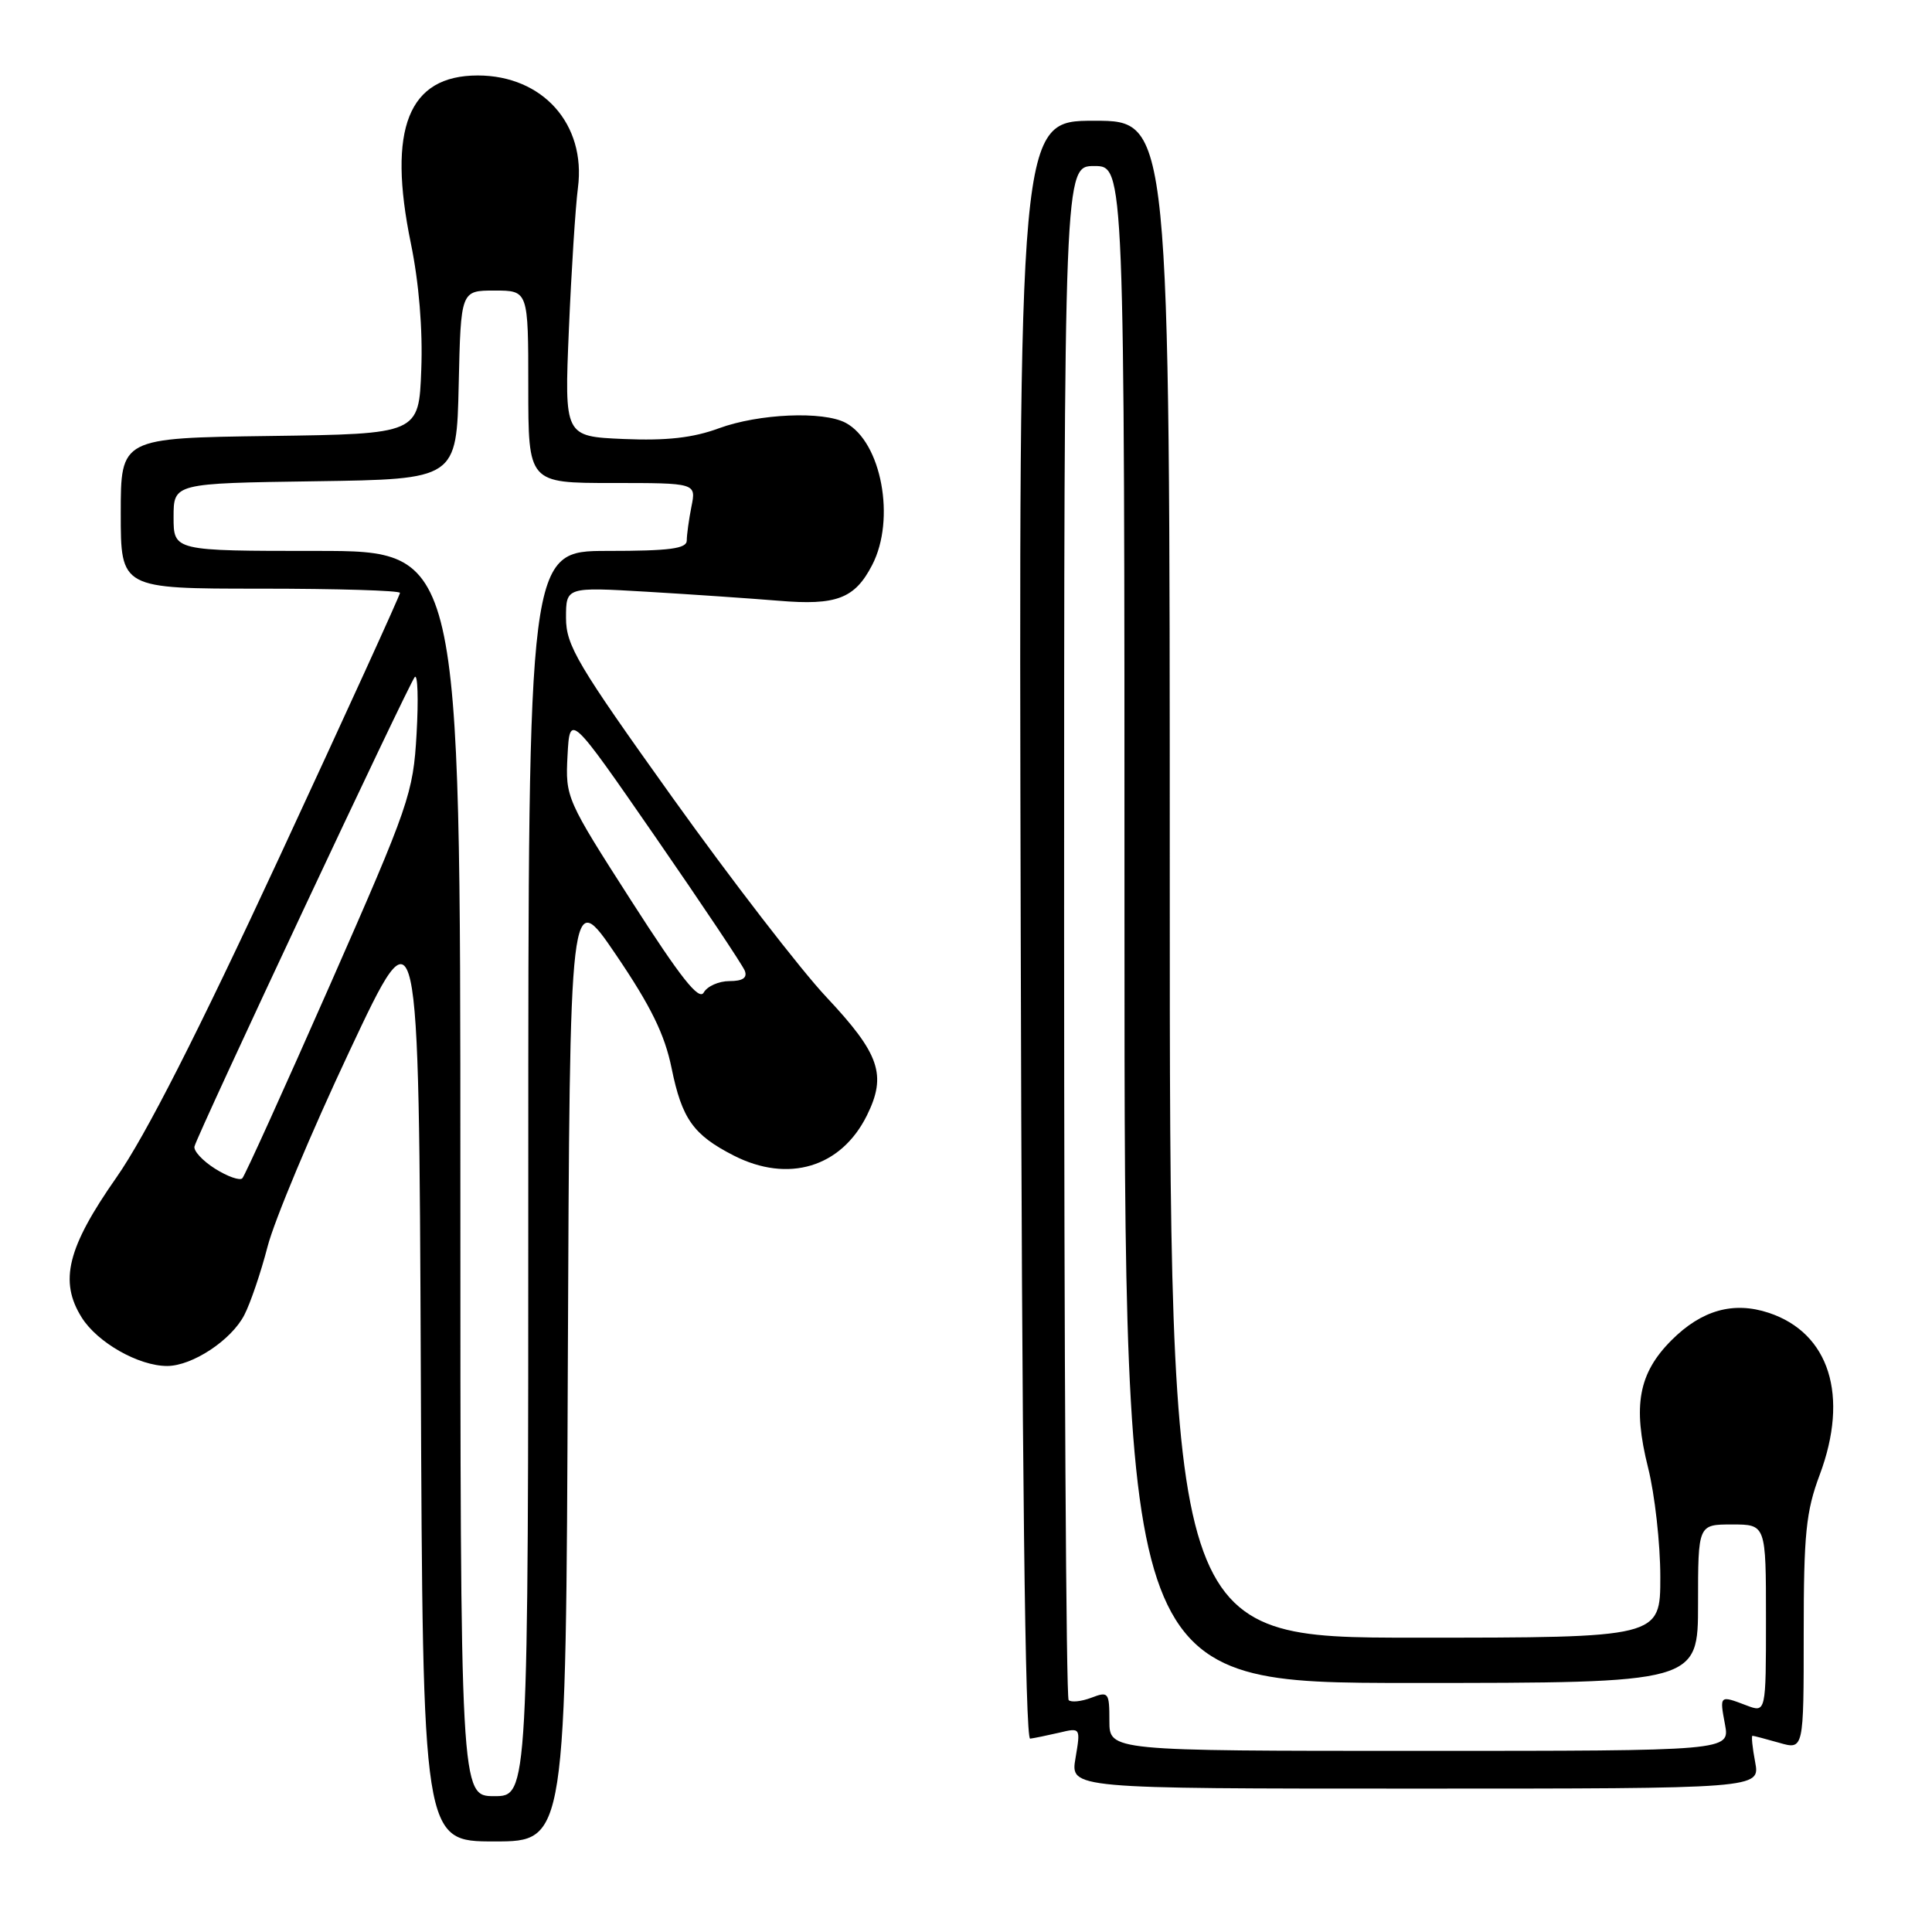 <?xml version="1.0" encoding="UTF-8" standalone="no"?>
<!DOCTYPE svg PUBLIC "-//W3C//DTD SVG 1.1//EN" "http://www.w3.org/Graphics/SVG/1.1/DTD/svg11.dtd" >
<svg xmlns="http://www.w3.org/2000/svg" xmlns:xlink="http://www.w3.org/1999/xlink" version="1.1" viewBox="0 0 256 256">
 <g >
 <path fill="currentColor"
d=" M 75.24 180.75 C 75.50 117.50 75.50 117.50 81.64 126.54 C 86.24 133.32 88.08 137.07 88.99 141.54 C 90.36 148.26 91.87 150.38 97.21 153.11 C 104.44 156.80 111.46 154.69 114.87 147.80 C 117.53 142.43 116.57 139.65 109.50 132.12 C 106.08 128.48 96.92 116.60 89.14 105.73 C 76.48 88.03 75.00 85.53 75.00 81.87 C 75.00 77.78 75.00 77.78 85.75 78.41 C 91.66 78.76 99.50 79.30 103.16 79.60 C 110.84 80.25 113.27 79.32 115.57 74.86 C 118.71 68.80 116.80 58.57 112.06 56.03 C 109.09 54.44 100.54 54.81 95.26 56.75 C 91.82 58.02 88.32 58.41 82.64 58.17 C 74.78 57.83 74.78 57.83 75.38 43.67 C 75.71 35.88 76.25 27.42 76.58 24.88 C 77.67 16.46 71.92 10.01 63.31 10.00 C 54.10 10.00 51.31 17.02 54.44 32.24 C 55.51 37.43 56.03 43.66 55.82 49.00 C 55.50 57.50 55.50 57.50 35.75 57.77 C 16.00 58.04 16.00 58.04 16.00 68.02 C 16.00 78.00 16.00 78.00 34.50 78.00 C 44.67 78.00 53.00 78.25 53.00 78.56 C 53.00 78.87 45.82 94.61 37.04 113.54 C 26.15 137.01 19.28 150.51 15.44 156.00 C 8.92 165.31 7.81 169.77 10.83 174.58 C 12.92 177.91 18.38 181.00 22.15 181.00 C 25.49 180.99 30.65 177.58 32.37 174.25 C 33.18 172.69 34.57 168.60 35.46 165.16 C 36.35 161.72 41.22 150.09 46.29 139.32 C 55.50 119.72 55.50 119.72 55.76 181.86 C 56.02 244.00 56.02 244.00 65.50 244.00 C 74.99 244.00 74.99 244.00 75.24 180.75 Z  M 232.57 233.50 C 232.20 231.57 232.05 230.00 232.21 230.00 C 232.38 230.00 233.97 230.42 235.76 230.93 C 239.00 231.86 239.00 231.86 239.00 216.47 C 239.00 203.24 239.30 200.28 241.12 195.42 C 245.04 184.94 242.41 176.61 234.35 173.95 C 229.68 172.41 225.47 173.60 221.49 177.58 C 217.11 181.96 216.32 186.26 218.38 194.48 C 219.27 198.02 220.00 204.53 220.00 208.96 C 220.00 217.00 220.00 217.00 187.50 217.00 C 155.00 217.00 155.00 217.00 155.00 116.50 C 155.00 16.00 155.00 16.00 145.00 16.00 C 134.99 16.00 134.99 16.00 135.25 123.25 C 135.41 194.02 135.84 230.46 136.50 230.38 C 137.05 230.31 138.78 229.95 140.35 229.59 C 143.19 228.91 143.19 228.92 142.51 232.96 C 141.82 237.00 141.82 237.00 187.52 237.00 C 233.22 237.00 233.22 237.00 232.57 233.50 Z  M 61.00 155.50 C 61.00 73.00 61.00 73.00 42.00 73.00 C 23.00 73.00 23.00 73.00 23.00 68.52 C 23.00 64.04 23.00 64.04 41.75 63.77 C 60.50 63.50 60.50 63.50 60.78 51.00 C 61.06 38.50 61.06 38.50 65.53 38.50 C 70.00 38.50 70.00 38.50 70.00 51.25 C 70.00 64.00 70.00 64.00 81.12 64.00 C 92.25 64.00 92.25 64.00 91.62 67.12 C 91.28 68.84 91.00 70.87 91.00 71.62 C 91.00 72.70 88.74 73.00 80.50 73.00 C 70.00 73.00 70.00 73.00 70.00 155.50 C 70.00 238.00 70.00 238.00 65.50 238.00 C 61.00 238.00 61.00 238.00 61.00 155.50 Z  M 28.50 154.86 C 26.85 153.82 25.62 152.49 25.77 151.91 C 26.24 150.12 54.19 90.55 54.96 89.71 C 55.35 89.28 55.46 92.66 55.20 97.21 C 54.75 105.15 54.26 106.57 43.73 130.50 C 37.67 144.25 32.45 155.78 32.11 156.13 C 31.78 156.47 30.15 155.90 28.50 154.86 Z  M 83.66 119.38 C 75.03 105.93 74.91 105.66 75.20 100.12 C 75.50 94.50 75.50 94.50 86.83 110.88 C 93.06 119.89 98.40 127.88 98.69 128.63 C 99.05 129.57 98.41 130.00 96.66 130.00 C 95.25 130.00 93.72 130.68 93.25 131.51 C 92.62 132.64 90.20 129.57 83.66 119.38 Z  M 147.00 228.02 C 147.00 224.24 146.88 224.09 144.60 224.96 C 143.28 225.46 141.93 225.60 141.60 225.27 C 141.27 224.94 141.00 179.07 141.00 123.33 C 141.00 22.00 141.00 22.00 145.00 22.00 C 149.00 22.00 149.00 22.00 149.00 122.50 C 149.00 223.00 149.00 223.00 187.00 223.00 C 225.00 223.00 225.00 223.00 225.00 212.50 C 225.00 202.00 225.00 202.00 229.50 202.00 C 234.00 202.00 234.00 202.00 234.00 214.48 C 234.00 226.95 234.00 226.95 231.43 225.98 C 227.84 224.61 227.84 224.61 228.57 228.50 C 229.22 232.00 229.22 232.00 188.11 232.00 C 147.00 232.00 147.00 232.00 147.00 228.02 Z "/>
</g>
</svg>